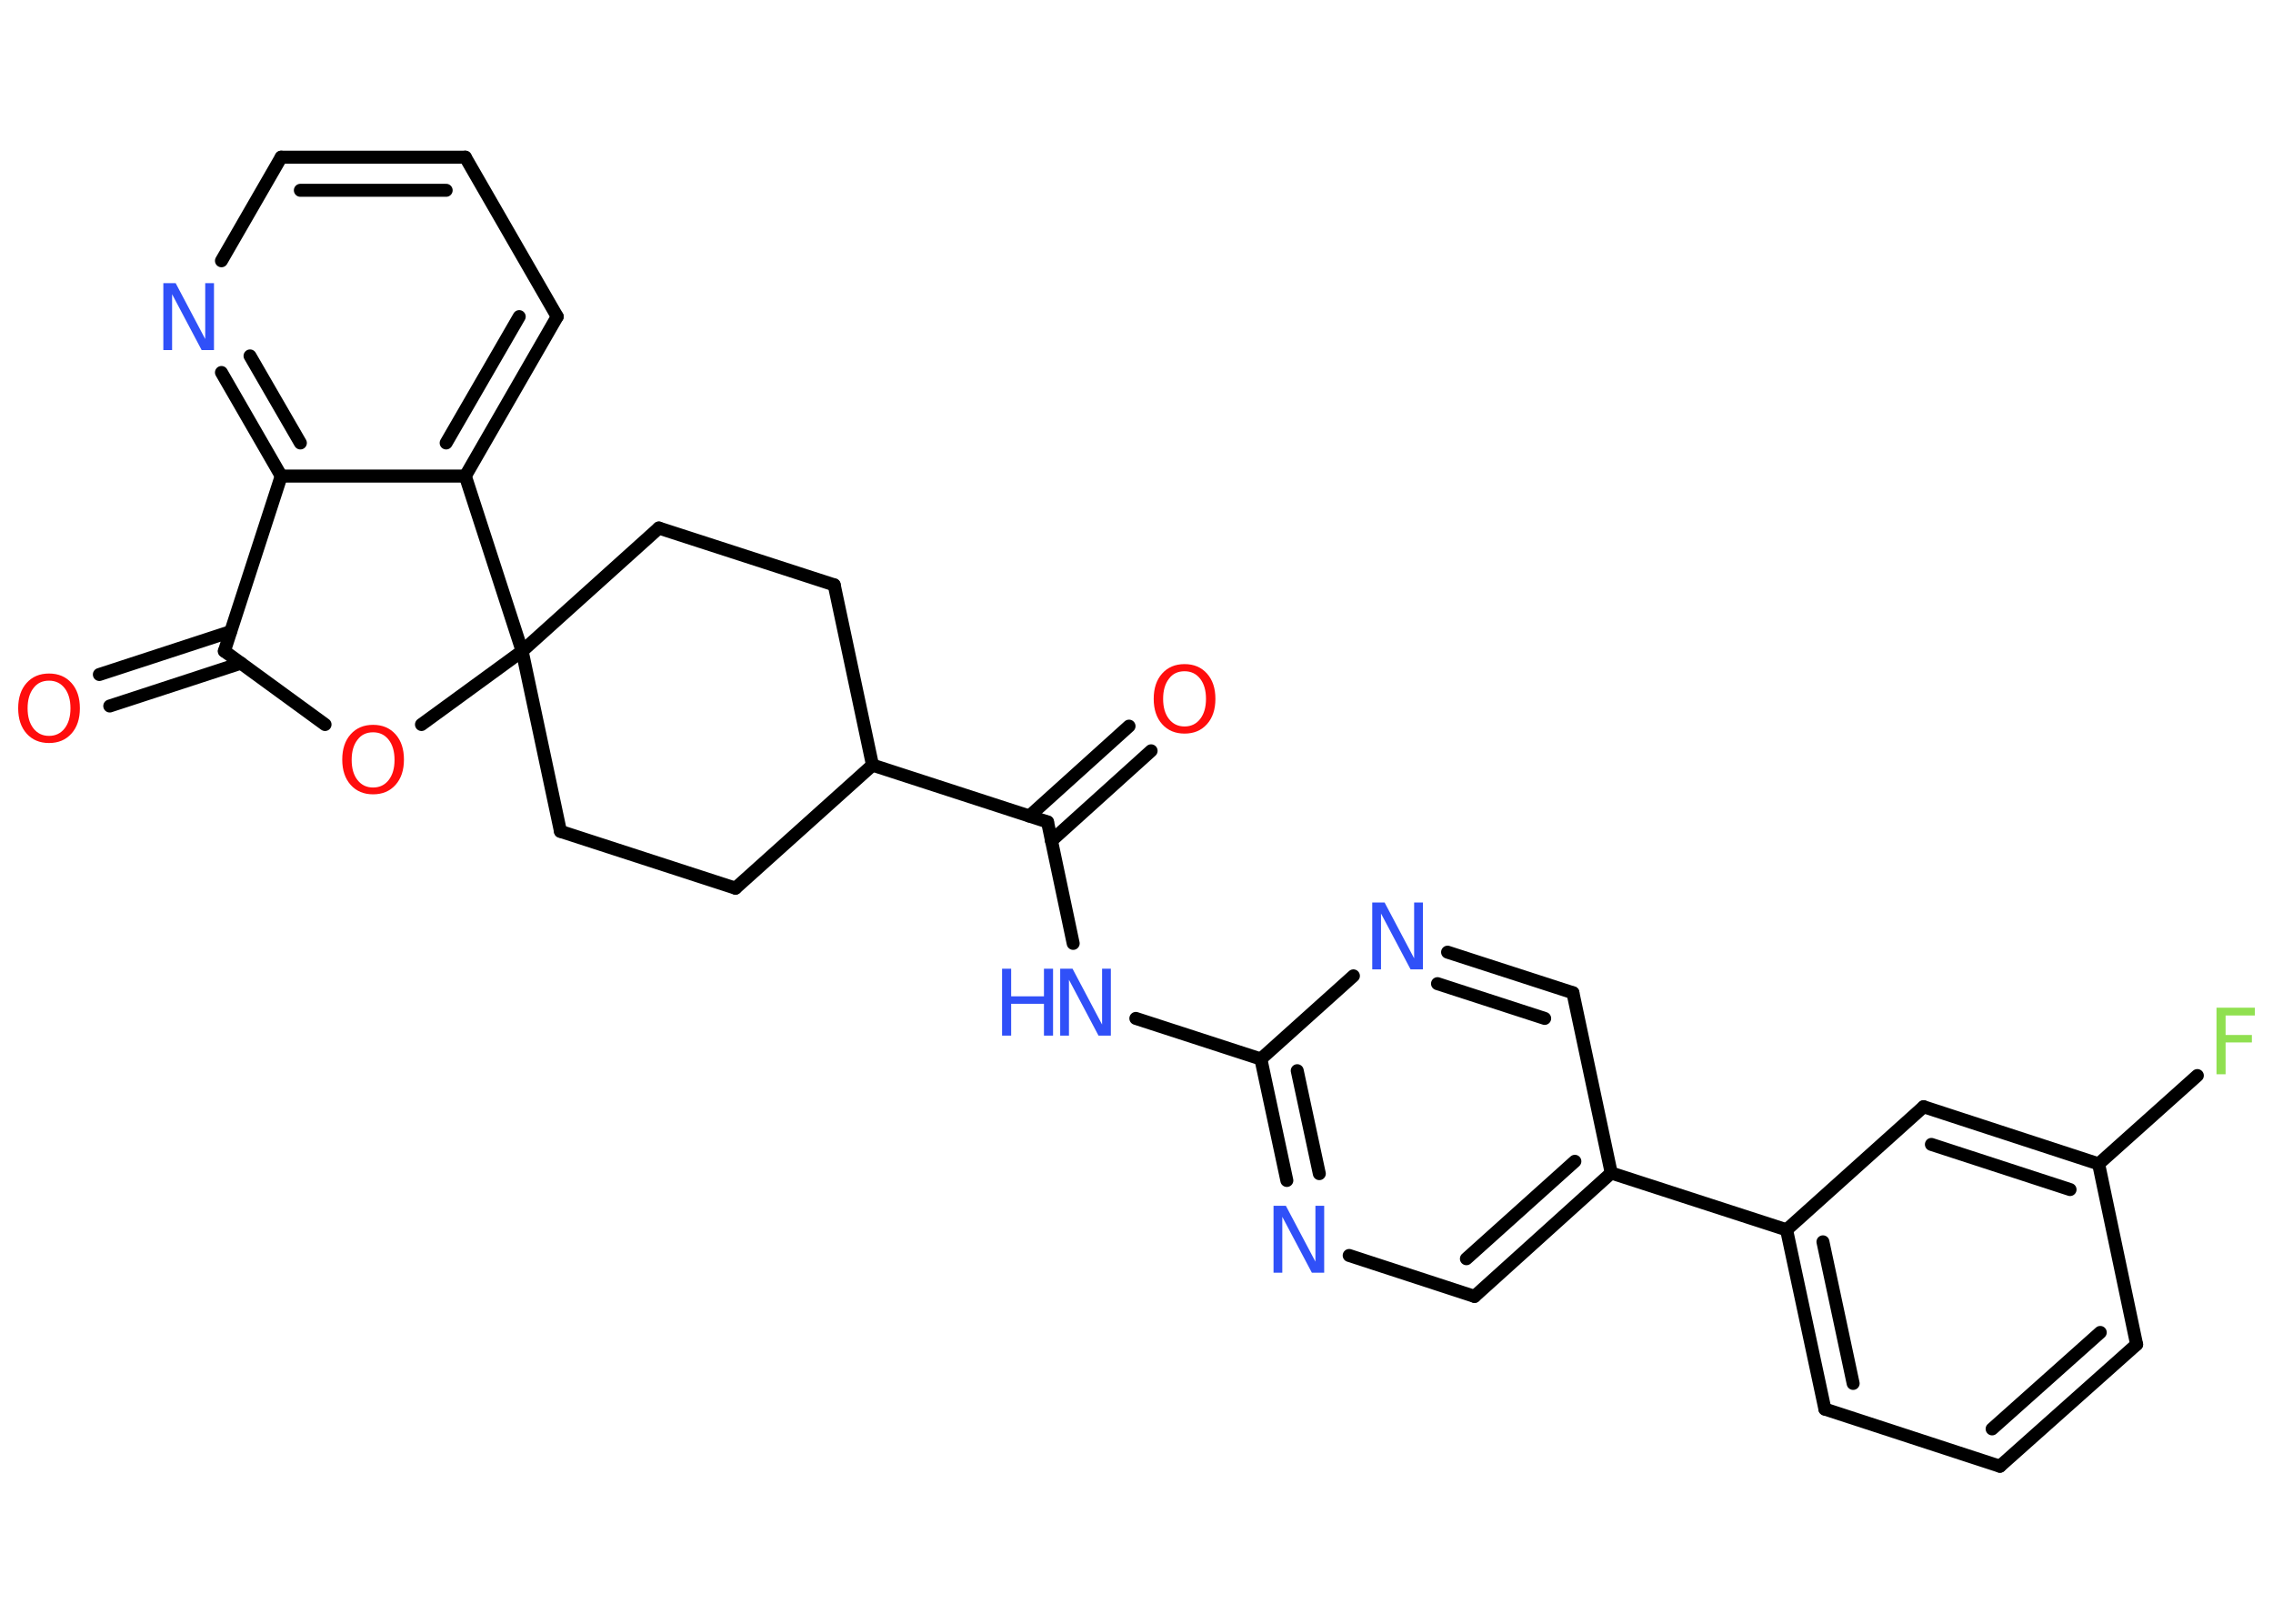 <?xml version='1.0' encoding='UTF-8'?>
<!DOCTYPE svg PUBLIC "-//W3C//DTD SVG 1.1//EN" "http://www.w3.org/Graphics/SVG/1.1/DTD/svg11.dtd">
<svg version='1.2' xmlns='http://www.w3.org/2000/svg' xmlns:xlink='http://www.w3.org/1999/xlink' width='70.0mm' height='50.0mm' viewBox='0 0 70.0 50.0'>
  <desc>Generated by the Chemistry Development Kit (http://github.com/cdk)</desc>
  <g stroke-linecap='round' stroke-linejoin='round' stroke='#000000' stroke-width='.4' fill='#3050F8'>
    <rect x='.0' y='.0' width='70.0' height='50.0' fill='#FFFFFF' stroke='none'/>
    <g id='mol1' class='mol'>
      <g id='mol1bnd1' class='bond'>
        <line x1='3.06' y1='20.77' x2='7.1' y2='19.45'/>
        <line x1='3.38' y1='21.74' x2='7.42' y2='20.42'/>
      </g>
      <line id='mol1bnd2' class='bond' x1='6.91' y1='20.05' x2='10.01' y2='22.31'/>
      <line id='mol1bnd3' class='bond' x1='12.98' y1='22.31' x2='16.08' y2='20.05'/>
      <line id='mol1bnd4' class='bond' x1='16.08' y1='20.05' x2='20.29' y2='16.26'/>
      <line id='mol1bnd5' class='bond' x1='20.29' y1='16.26' x2='25.69' y2='18.01'/>
      <line id='mol1bnd6' class='bond' x1='25.69' y1='18.01' x2='26.87' y2='23.56'/>
      <line id='mol1bnd7' class='bond' x1='26.87' y1='23.56' x2='32.26' y2='25.31'/>
      <g id='mol1bnd8' class='bond'>
        <line x1='31.7' y1='25.13' x2='34.77' y2='22.36'/>
        <line x1='32.38' y1='25.89' x2='35.45' y2='23.12'/>
      </g>
      <line id='mol1bnd9' class='bond' x1='32.26' y1='25.31' x2='33.05' y2='29.05'/>
      <line id='mol1bnd10' class='bond' x1='34.98' y1='31.36' x2='38.83' y2='32.61'/>
      <g id='mol1bnd11' class='bond'>
        <line x1='38.83' y1='32.61' x2='39.63' y2='36.35'/>
        <line x1='39.95' y1='32.97' x2='40.63' y2='36.14'/>
      </g>
      <line id='mol1bnd12' class='bond' x1='41.55' y1='38.66' x2='45.41' y2='39.92'/>
      <g id='mol1bnd13' class='bond'>
        <line x1='45.41' y1='39.92' x2='49.62' y2='36.12'/>
        <line x1='45.16' y1='38.76' x2='48.5' y2='35.76'/>
      </g>
      <line id='mol1bnd14' class='bond' x1='49.62' y1='36.12' x2='55.02' y2='37.87'/>
      <g id='mol1bnd15' class='bond'>
        <line x1='55.02' y1='37.87' x2='56.2' y2='43.39'/>
        <line x1='56.14' y1='38.24' x2='57.07' y2='42.6'/>
      </g>
      <line id='mol1bnd16' class='bond' x1='56.2' y1='43.39' x2='61.59' y2='45.15'/>
      <g id='mol1bnd17' class='bond'>
        <line x1='61.59' y1='45.15' x2='65.8' y2='41.4'/>
        <line x1='61.35' y1='44.0' x2='64.68' y2='41.03'/>
      </g>
      <line id='mol1bnd18' class='bond' x1='65.8' y1='41.4' x2='64.63' y2='35.84'/>
      <line id='mol1bnd19' class='bond' x1='64.63' y1='35.84' x2='67.67' y2='33.12'/>
      <g id='mol1bnd20' class='bond'>
        <line x1='64.63' y1='35.84' x2='59.24' y2='34.08'/>
        <line x1='63.75' y1='36.63' x2='59.48' y2='35.24'/>
      </g>
      <line id='mol1bnd21' class='bond' x1='55.02' y1='37.87' x2='59.24' y2='34.08'/>
      <line id='mol1bnd22' class='bond' x1='49.62' y1='36.12' x2='48.44' y2='30.57'/>
      <g id='mol1bnd23' class='bond'>
        <line x1='48.44' y1='30.57' x2='44.58' y2='29.32'/>
        <line x1='47.57' y1='31.36' x2='44.27' y2='30.29'/>
      </g>
      <line id='mol1bnd24' class='bond' x1='38.83' y1='32.61' x2='41.68' y2='30.05'/>
      <line id='mol1bnd25' class='bond' x1='26.87' y1='23.56' x2='22.65' y2='27.35'/>
      <line id='mol1bnd26' class='bond' x1='22.65' y1='27.35' x2='17.26' y2='25.6'/>
      <line id='mol1bnd27' class='bond' x1='16.08' y1='20.05' x2='17.26' y2='25.6'/>
      <line id='mol1bnd28' class='bond' x1='16.08' y1='20.05' x2='14.33' y2='14.66'/>
      <g id='mol1bnd29' class='bond'>
        <line x1='14.33' y1='14.66' x2='17.16' y2='9.75'/>
        <line x1='13.74' y1='13.64' x2='15.99' y2='9.75'/>
      </g>
      <line id='mol1bnd30' class='bond' x1='17.16' y1='9.75' x2='14.33' y2='4.84'/>
      <g id='mol1bnd31' class='bond'>
        <line x1='14.33' y1='4.84' x2='8.66' y2='4.84'/>
        <line x1='13.74' y1='5.86' x2='9.25' y2='5.86'/>
      </g>
      <line id='mol1bnd32' class='bond' x1='8.66' y1='4.84' x2='6.82' y2='8.03'/>
      <g id='mol1bnd33' class='bond'>
        <line x1='6.82' y1='11.47' x2='8.66' y2='14.66'/>
        <line x1='7.7' y1='10.96' x2='9.25' y2='13.64'/>
      </g>
      <line id='mol1bnd34' class='bond' x1='14.33' y1='14.66' x2='8.66' y2='14.66'/>
      <line id='mol1bnd35' class='bond' x1='6.91' y1='20.05' x2='8.66' y2='14.66'/>
      <path id='mol1atm1' class='atom' d='M1.51 20.96q-.31 .0 -.48 .23q-.18 .23 -.18 .62q.0 .39 .18 .62q.18 .23 .48 .23q.3 .0 .48 -.23q.18 -.23 .18 -.62q.0 -.39 -.18 -.62q-.18 -.23 -.48 -.23zM1.51 20.74q.43 .0 .69 .29q.26 .29 .26 .78q.0 .49 -.26 .78q-.26 .29 -.69 .29q-.43 .0 -.69 -.29q-.26 -.29 -.26 -.78q.0 -.49 .26 -.78q.26 -.29 .69 -.29z' stroke='none' fill='#FF0D0D'/>
      <path id='mol1atm3' class='atom' d='M11.49 22.55q-.31 .0 -.48 .23q-.18 .23 -.18 .62q.0 .39 .18 .62q.18 .23 .48 .23q.3 .0 .48 -.23q.18 -.23 .18 -.62q.0 -.39 -.18 -.62q-.18 -.23 -.48 -.23zM11.49 22.32q.43 .0 .69 .29q.26 .29 .26 .78q.0 .49 -.26 .78q-.26 .29 -.69 .29q-.43 .0 -.69 -.29q-.26 -.29 -.26 -.78q.0 -.49 .26 -.78q.26 -.29 .69 -.29z' stroke='none' fill='#FF0D0D'/>
      <path id='mol1atm9' class='atom' d='M36.48 20.67q-.31 .0 -.48 .23q-.18 .23 -.18 .62q.0 .39 .18 .62q.18 .23 .48 .23q.3 .0 .48 -.23q.18 -.23 .18 -.62q.0 -.39 -.18 -.62q-.18 -.23 -.48 -.23zM36.48 20.45q.43 .0 .69 .29q.26 .29 .26 .78q.0 .49 -.26 .78q-.26 .29 -.69 .29q-.43 .0 -.69 -.29q-.26 -.29 -.26 -.78q.0 -.49 .26 -.78q.26 -.29 .69 -.29z' stroke='none' fill='#FF0D0D'/>
      <g id='mol1atm10' class='atom'>
        <path d='M32.66 29.83h.37l.91 1.72v-1.72h.27v2.06h-.38l-.91 -1.72v1.72h-.27v-2.06z' stroke='none'/>
        <path d='M30.86 29.83h.28v.85h1.01v-.85h.28v2.06h-.28v-.98h-1.01v.98h-.28v-2.06z' stroke='none'/>
      </g>
      <path id='mol1atm12' class='atom' d='M39.23 37.13h.37l.91 1.72v-1.72h.27v2.06h-.38l-.91 -1.72v1.72h-.27v-2.06z' stroke='none'/>
      <path id='mol1atm20' class='atom' d='M68.26 31.03h1.18v.24h-.9v.6h.81v.23h-.81v.98h-.28v-2.06z' stroke='none' fill='#90E050'/>
      <path id='mol1atm23' class='atom' d='M42.27 27.79h.37l.91 1.72v-1.72h.27v2.06h-.38l-.91 -1.72v1.72h-.27v-2.06z' stroke='none'/>
      <path id='mol1atm30' class='atom' d='M5.04 8.72h.37l.91 1.72v-1.72h.27v2.06h-.38l-.91 -1.72v1.72h-.27v-2.06z' stroke='none'/>
    </g>
  </g>
</svg>
